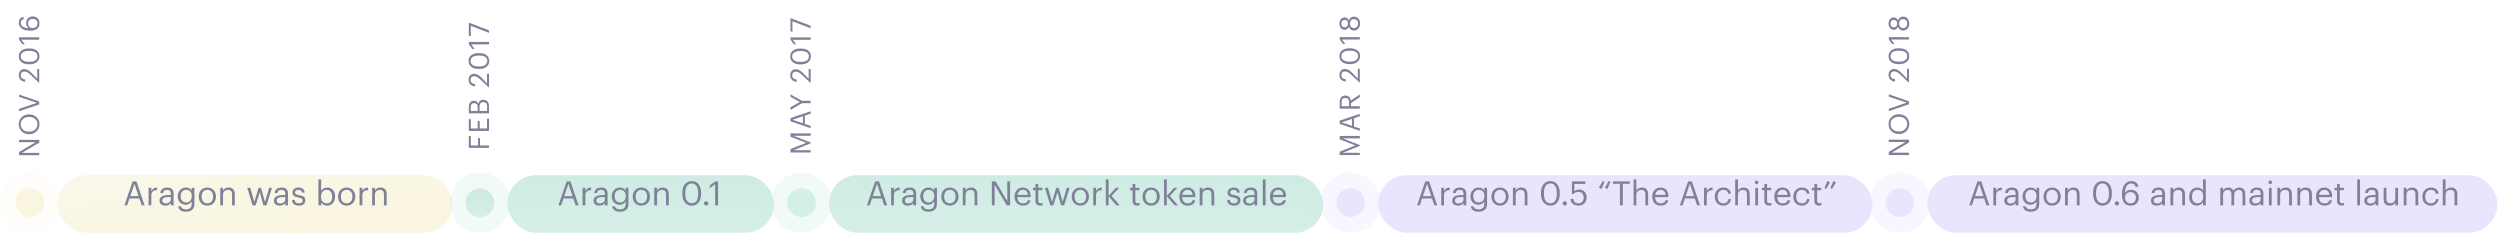 <svg width="956" height="90" viewBox="0 0 956 90" fill="none" xmlns="http://www.w3.org/2000/svg">
<g filter="url(#filter0_d)">
<rect x="22" y="66" width="151" height="22" rx="10.9" fill="url(#paint0_linear)"/>
</g>
<path d="M47.573 78.52L50.722 69.368H52.181L55.279 78.52H54.178L53.282 75.883H49.506L48.623 78.52H47.573ZM51.401 70.29L49.813 75H52.988L51.401 70.29ZM56.813 78.52V71.826H57.875V73.029C58.105 72.611 58.387 72.291 58.72 72.069C59.061 71.847 59.514 71.728 60.077 71.71V72.709C59.343 72.743 58.792 72.914 58.425 73.221C58.059 73.528 57.875 74.07 57.875 74.846V78.52H56.813ZM63.239 78.635C62.582 78.635 62.045 78.473 61.627 78.149C61.217 77.816 61.012 77.321 61.012 76.664C61.012 75.947 61.328 75.422 61.959 75.09C62.599 74.757 63.402 74.59 64.366 74.59H65.326V74.104C65.326 73.566 65.215 73.182 64.993 72.952C64.771 72.713 64.404 72.594 63.892 72.594C62.971 72.594 62.459 72.995 62.356 73.797H61.294C61.362 73.08 61.644 72.555 62.139 72.222C62.634 71.881 63.235 71.71 63.944 71.71C65.573 71.71 66.388 72.508 66.388 74.104V78.52H65.326V77.675C64.814 78.315 64.118 78.635 63.239 78.635ZM63.342 77.79C63.922 77.79 64.396 77.65 64.763 77.368C65.138 77.078 65.326 76.681 65.326 76.178V75.346H64.404C62.851 75.346 62.075 75.785 62.075 76.664C62.075 77.415 62.497 77.79 63.342 77.79ZM71.15 80.965C70.22 80.965 69.504 80.773 69 80.389C68.505 80.013 68.211 79.518 68.117 78.904H69.205C69.358 79.681 70.003 80.069 71.138 80.069C71.82 80.069 72.349 79.898 72.725 79.557C73.1 79.224 73.288 78.708 73.288 78.008V77.035C73.083 77.385 72.772 77.684 72.354 77.931C71.936 78.179 71.492 78.302 71.022 78.302C70.144 78.302 69.414 78.004 68.834 77.406C68.262 76.809 67.976 76.05 67.976 75.128V75.038C67.976 74.108 68.27 73.323 68.859 72.683C69.448 72.035 70.195 71.71 71.099 71.71C72.089 71.71 72.819 72.107 73.288 72.901V71.826H74.35V78.072C74.342 79.019 74.047 79.736 73.467 80.222C72.887 80.717 72.115 80.965 71.15 80.965ZM71.138 77.419C71.778 77.419 72.302 77.21 72.712 76.792C73.122 76.365 73.326 75.785 73.326 75.051V74.962C73.326 74.219 73.134 73.639 72.75 73.221C72.375 72.803 71.859 72.594 71.202 72.594C70.544 72.594 70.024 72.816 69.64 73.259C69.264 73.694 69.077 74.27 69.077 74.987V75.09C69.077 75.798 69.273 76.365 69.666 76.792C70.067 77.21 70.557 77.419 71.138 77.419ZM79.291 77.752C79.956 77.752 80.485 77.522 80.878 77.061C81.279 76.6 81.479 75.99 81.479 75.23V75.141C81.479 74.364 81.279 73.746 80.878 73.285C80.485 72.824 79.956 72.594 79.291 72.594C78.617 72.594 78.083 72.824 77.691 73.285C77.298 73.746 77.102 74.36 77.102 75.128V75.23C77.102 75.998 77.298 76.613 77.691 77.074C78.083 77.526 78.617 77.752 79.291 77.752ZM79.278 78.635C78.331 78.635 77.546 78.315 76.923 77.675C76.308 77.027 76.001 76.212 76.001 75.23V75.128C76.001 74.13 76.308 73.31 76.923 72.67C77.546 72.03 78.335 71.71 79.291 71.71C80.246 71.71 81.031 72.03 81.646 72.67C82.269 73.302 82.58 74.117 82.58 75.115V75.218C82.58 76.225 82.269 77.048 81.646 77.688C81.023 78.32 80.234 78.635 79.278 78.635ZM84.225 78.52V71.826H85.288V72.888C85.45 72.547 85.719 72.265 86.094 72.043C86.469 71.821 86.918 71.71 87.438 71.71C88.172 71.71 88.748 71.928 89.166 72.363C89.584 72.798 89.793 73.481 89.793 74.411V78.52H88.731V74.334C88.731 73.746 88.603 73.315 88.347 73.042C88.091 72.769 87.694 72.632 87.156 72.632C86.636 72.632 86.192 72.794 85.825 73.118C85.467 73.443 85.288 73.891 85.288 74.462V78.52H84.225ZM96.607 78.52L94.546 71.826H95.698L97.26 77.214L98.885 71.826H99.807L101.33 77.214L102.904 71.826H103.992L101.906 78.52H100.728L99.333 73.502L97.772 78.52H96.607ZM106.977 78.635C106.32 78.635 105.782 78.473 105.364 78.149C104.955 77.816 104.75 77.321 104.75 76.664C104.75 75.947 105.066 75.422 105.697 75.09C106.337 74.757 107.139 74.59 108.103 74.59H109.063V74.104C109.063 73.566 108.952 73.182 108.731 72.952C108.509 72.713 108.142 72.594 107.63 72.594C106.708 72.594 106.196 72.995 106.094 73.797H105.031C105.1 73.08 105.381 72.555 105.876 72.222C106.371 71.881 106.973 71.71 107.681 71.71C109.311 71.71 110.126 72.508 110.126 74.104V78.52H109.063V77.675C108.551 78.315 107.856 78.635 106.977 78.635ZM107.079 77.79C107.66 77.79 108.133 77.65 108.5 77.368C108.876 77.078 109.063 76.681 109.063 76.178V75.346H108.142C106.589 75.346 105.812 75.785 105.812 76.664C105.812 77.415 106.235 77.79 107.079 77.79ZM114.286 78.635C113.484 78.635 112.853 78.443 112.392 78.059C111.94 77.675 111.696 77.142 111.662 76.459H112.699C112.784 77.321 113.309 77.752 114.273 77.752C115.246 77.752 115.733 77.398 115.733 76.69C115.733 76.357 115.609 76.114 115.361 75.96C115.123 75.798 114.726 75.666 114.171 75.563C113.301 75.401 112.695 75.179 112.353 74.898C112.012 74.608 111.841 74.172 111.841 73.592C111.841 73.012 112.072 72.555 112.533 72.222C113.002 71.881 113.527 71.71 114.107 71.71C115.558 71.71 116.364 72.355 116.526 73.643H115.502C115.425 73.276 115.276 73.012 115.054 72.85C114.832 72.679 114.512 72.594 114.094 72.594C113.71 72.594 113.403 72.683 113.173 72.862C112.942 73.033 112.827 73.263 112.827 73.554C112.827 73.861 112.934 74.087 113.147 74.232C113.369 74.377 113.783 74.505 114.389 74.616C114.79 74.693 115.11 74.77 115.349 74.846C115.596 74.915 115.835 75.021 116.065 75.166C116.304 75.311 116.475 75.504 116.577 75.742C116.688 75.973 116.744 76.259 116.744 76.6C116.744 77.223 116.531 77.718 116.104 78.085C115.686 78.452 115.08 78.635 114.286 78.635ZM125.078 78.635C124.558 78.635 124.101 78.524 123.709 78.302C123.316 78.072 123.017 77.778 122.813 77.419V78.52H121.75V68.626H122.813V72.952C123.017 72.611 123.329 72.321 123.747 72.082C124.165 71.834 124.609 71.71 125.078 71.71C125.974 71.71 126.704 72.018 127.267 72.632C127.839 73.238 128.125 74.053 128.125 75.077V75.179C128.125 76.212 127.843 77.048 127.28 77.688C126.725 78.32 125.991 78.635 125.078 78.635ZM124.976 77.752C125.641 77.752 126.149 77.534 126.499 77.099C126.849 76.664 127.024 76.041 127.024 75.23V75.128C127.024 74.317 126.828 73.694 126.435 73.259C126.051 72.816 125.56 72.594 124.963 72.594C124.314 72.594 123.785 72.811 123.376 73.246C122.975 73.673 122.774 74.3 122.774 75.128V75.23C122.774 76.058 122.97 76.685 123.363 77.112C123.764 77.539 124.302 77.752 124.976 77.752ZM132.566 77.752C133.231 77.752 133.76 77.522 134.153 77.061C134.554 76.6 134.754 75.99 134.754 75.23V75.141C134.754 74.364 134.554 73.746 134.153 73.285C133.76 72.824 133.231 72.594 132.566 72.594C131.891 72.594 131.358 72.824 130.966 73.285C130.573 73.746 130.377 74.36 130.377 75.128V75.23C130.377 75.998 130.573 76.613 130.966 77.074C131.358 77.526 131.891 77.752 132.566 77.752ZM132.553 78.635C131.606 78.635 130.821 78.315 130.198 77.675C129.583 77.027 129.276 76.212 129.276 75.23V75.128C129.276 74.13 129.583 73.31 130.198 72.67C130.821 72.03 131.61 71.71 132.566 71.71C133.521 71.71 134.306 72.03 134.921 72.67C135.544 73.302 135.855 74.117 135.855 75.115V75.218C135.855 76.225 135.544 77.048 134.921 77.688C134.298 78.32 133.509 78.635 132.553 78.635ZM137.5 78.52V71.826H138.563V73.029C138.793 72.611 139.075 72.291 139.407 72.069C139.749 71.847 140.201 71.728 140.764 71.71V72.709C140.03 72.743 139.48 72.914 139.113 73.221C138.746 73.528 138.563 74.07 138.563 74.846V78.52H137.5ZM142.313 78.52V71.826H143.375V72.888C143.537 72.547 143.806 72.265 144.182 72.043C144.557 71.821 145.005 71.71 145.526 71.71C146.259 71.71 146.835 71.928 147.254 72.363C147.672 72.798 147.881 73.481 147.881 74.411V78.52H146.818V74.334C146.818 73.746 146.69 73.315 146.434 73.042C146.178 72.769 145.782 72.632 145.244 72.632C144.723 72.632 144.28 72.794 143.913 73.118C143.554 73.443 143.375 73.891 143.375 74.462V78.52H142.313Z" fill="#7F8198"/>
<path d="M15 59.351H7.278V58.13L13.661 54.372H7.278V53.476H15V54.556L8.38 58.455H15V59.351ZM14.32 47.49C14.32 46.641 14.028 45.968 13.445 45.471C12.862 44.967 12.098 44.715 11.155 44.715H11.069C10.169 44.715 9.424 44.967 8.833 45.471C8.236 45.968 7.937 46.648 7.937 47.512C7.937 48.39 8.228 49.082 8.812 49.586C9.395 50.09 10.154 50.342 11.09 50.342H11.177C12.098 50.342 12.854 50.072 13.445 49.532C14.028 48.984 14.32 48.304 14.32 47.49ZM15.097 47.49C15.097 48.614 14.723 49.532 13.974 50.244C13.218 50.957 12.289 51.314 11.188 51.314H11.101C9.985 51.314 9.053 50.961 8.304 50.255C7.555 49.542 7.181 48.628 7.181 47.512C7.181 46.396 7.555 45.489 8.304 44.79C9.046 44.092 9.971 43.743 11.08 43.743H11.166C12.275 43.743 13.207 44.092 13.963 44.79C14.719 45.489 15.097 46.389 15.097 47.49ZM15 39.932L7.278 42.557V41.628L14.093 39.328L7.278 37.027V36.142L15 38.809V39.932ZM15 31.551H14.784L11.555 28.484C10.77 27.742 10.025 27.371 9.319 27.371C8.887 27.371 8.549 27.494 8.304 27.738C8.059 27.976 7.937 28.314 7.937 28.754C7.937 29.697 8.509 30.241 9.654 30.384V31.259C8.891 31.202 8.29 30.953 7.85 30.514C7.404 30.068 7.181 29.481 7.181 28.754C7.181 28.041 7.379 27.476 7.775 27.058C8.164 26.633 8.689 26.421 9.352 26.421C10.208 26.421 11.144 26.939 12.16 27.976L14.233 30.104V26.378H15V31.551ZM14.32 21.514C14.32 20.844 14.068 20.336 13.564 19.991C13.052 19.645 12.307 19.472 11.328 19.472H10.896C9.989 19.472 9.269 19.656 8.736 20.023C8.203 20.383 7.937 20.887 7.937 21.535C7.937 22.19 8.2 22.701 8.725 23.069C9.244 23.436 9.974 23.619 10.918 23.619H11.35C12.307 23.619 13.042 23.432 13.553 23.058C14.064 22.683 14.32 22.169 14.32 21.514ZM15.097 21.514C15.097 22.435 14.755 23.177 14.071 23.738C13.387 24.3 12.484 24.581 11.36 24.581H10.928C9.784 24.581 8.873 24.311 8.196 23.771C7.519 23.224 7.181 22.478 7.181 21.535C7.181 20.599 7.523 19.865 8.207 19.332C8.891 18.792 9.791 18.522 10.907 18.522H11.339C12.476 18.522 13.387 18.788 14.071 19.321C14.755 19.847 15.097 20.578 15.097 21.514ZM15 15.193H8.207L9.449 16.921H8.574L7.278 15.128V14.254H15V15.193ZM15.097 8.94C15.097 9.451 15.007 9.891 14.827 10.258C14.647 10.625 14.392 10.913 14.06 11.122C13.729 11.331 13.362 11.482 12.959 11.575C12.548 11.669 12.091 11.716 11.587 11.716H11.404C10.05 11.716 9.01 11.442 8.282 10.895C7.548 10.341 7.181 9.606 7.181 8.692C7.181 8.08 7.339 7.576 7.656 7.18C7.973 6.784 8.437 6.535 9.049 6.435V7.331C8.675 7.417 8.398 7.572 8.218 7.795C8.038 8.019 7.948 8.339 7.948 8.757C7.948 9.354 8.214 9.837 8.747 10.204C9.28 10.571 10.043 10.765 11.036 10.787C10.72 10.6 10.468 10.334 10.28 9.988C10.086 9.635 9.989 9.239 9.989 8.8C9.989 8.044 10.23 7.435 10.712 6.975C11.195 6.507 11.796 6.273 12.516 6.273C13.294 6.273 13.92 6.514 14.395 6.996C14.863 7.479 15.097 8.127 15.097 8.94ZM14.363 8.94C14.363 8.429 14.197 8.019 13.866 7.709C13.535 7.392 13.099 7.234 12.559 7.234C12.005 7.234 11.562 7.389 11.231 7.698C10.892 8.008 10.723 8.425 10.723 8.951C10.723 9.469 10.882 9.894 11.198 10.226C11.515 10.557 11.926 10.722 12.43 10.722C13.042 10.722 13.517 10.56 13.855 10.236C14.194 9.905 14.363 9.473 14.363 8.94Z" fill="#7F8198"/>
<path d="M187 56.556H179.278V52.041H180.045V55.616H182.777V52.83H183.544V55.616H187V56.556ZM187 50.06H179.278V45.557H180.045V49.121H182.669V46.248H183.436V49.121H186.233V45.362H187V50.06ZM187 43.343H179.278V41.021C179.278 39.365 179.944 38.537 181.276 38.537H181.319C182.14 38.537 182.684 38.926 182.95 39.703C183.08 39.149 183.292 38.753 183.587 38.515C183.882 38.278 184.286 38.159 184.797 38.159H184.84C185.553 38.159 186.093 38.386 186.46 38.839C186.82 39.286 187 39.905 187 40.697V43.343ZM186.266 42.425V40.719C186.266 39.624 185.787 39.077 184.829 39.077H184.786C184.304 39.077 183.951 39.221 183.728 39.509C183.497 39.79 183.382 40.236 183.382 40.848V42.425H186.266ZM182.648 42.425V41.021C182.648 40.459 182.543 40.06 182.334 39.822C182.118 39.577 181.769 39.455 181.287 39.455H181.244C180.812 39.455 180.498 39.585 180.304 39.844C180.11 40.096 180.012 40.495 180.012 41.043V42.425H182.648ZM187 33.333H186.784L183.555 30.266C182.77 29.524 182.025 29.154 181.319 29.154C180.887 29.154 180.549 29.276 180.304 29.521C180.059 29.759 179.937 30.097 179.937 30.536C179.937 31.479 180.509 32.023 181.654 32.167V33.042C180.891 32.984 180.29 32.736 179.85 32.297C179.404 31.85 179.181 31.263 179.181 30.536C179.181 29.823 179.379 29.258 179.775 28.84C180.164 28.416 180.689 28.203 181.352 28.203C182.208 28.203 183.144 28.722 184.16 29.759L186.233 31.886V28.16H187V33.333ZM186.32 23.296C186.32 22.626 186.068 22.119 185.564 21.773C185.052 21.427 184.307 21.255 183.328 21.255H182.896C181.989 21.255 181.269 21.438 180.736 21.805C180.203 22.166 179.937 22.669 179.937 23.317C179.937 23.973 180.2 24.484 180.725 24.851C181.244 25.218 181.974 25.402 182.918 25.402H183.35C184.307 25.402 185.042 25.215 185.553 24.84C186.064 24.466 186.32 23.951 186.32 23.296ZM187.097 23.296C187.097 24.218 186.755 24.959 186.071 25.521C185.387 26.082 184.484 26.363 183.36 26.363H182.928C181.784 26.363 180.873 26.093 180.196 25.553C179.519 25.006 179.181 24.261 179.181 23.317C179.181 22.381 179.523 21.647 180.207 21.114C180.891 20.574 181.791 20.304 182.907 20.304H183.339C184.476 20.304 185.387 20.571 186.071 21.104C186.755 21.629 187.097 22.36 187.097 23.296ZM187 16.976H180.207L181.449 18.704H180.574L179.278 16.911V16.036H187V16.976ZM187 12.569L180.034 9.88V13.801H179.278V8.714H179.408L187 11.608V12.569Z" fill="#7F8198"/>
<path d="M310 58.301H302.278V56.995L308.294 54.608L302.278 52.297V51.001H310V51.94H303.498L310 54.5V54.791L303.498 57.437H310V58.301ZM310 49.035L302.278 46.378V45.147L310 42.533V43.462L307.775 44.218V47.404L310 48.149V49.035ZM303.056 45.806L307.03 47.145V44.467L303.056 45.806ZM310 39.476H306.63L302.278 42.057V40.999L305.864 38.98L302.278 37.035V36.096L306.641 38.537H310V39.476ZM310 31.588H309.784L306.555 28.521C305.77 27.779 305.025 27.408 304.319 27.408C303.887 27.408 303.549 27.531 303.304 27.775C303.059 28.013 302.937 28.351 302.937 28.791C302.937 29.734 303.509 30.277 304.654 30.421V31.296C303.891 31.239 303.29 30.99 302.85 30.551C302.404 30.105 302.181 29.518 302.181 28.791C302.181 28.078 302.379 27.513 302.775 27.095C303.164 26.67 303.689 26.458 304.352 26.458C305.208 26.458 306.144 26.976 307.16 28.013L309.233 30.141V26.415H310V31.588ZM309.32 21.55C309.32 20.881 309.068 20.373 308.564 20.028C308.052 19.682 307.307 19.509 306.328 19.509H305.896C304.989 19.509 304.269 19.693 303.736 20.06C303.203 20.42 302.937 20.924 302.937 21.572C302.937 22.227 303.2 22.738 303.725 23.106C304.244 23.473 304.974 23.656 305.918 23.656H306.35C307.307 23.656 308.042 23.469 308.553 23.095C309.064 22.72 309.32 22.206 309.32 21.55ZM310.097 21.55C310.097 22.472 309.755 23.214 309.071 23.775C308.387 24.337 307.484 24.618 306.36 24.618H305.928C304.784 24.618 303.873 24.348 303.196 23.808C302.519 23.26 302.181 22.515 302.181 21.572C302.181 20.636 302.523 19.902 303.207 19.369C303.891 18.829 304.791 18.559 305.907 18.559H306.339C307.476 18.559 308.387 18.825 309.071 19.358C309.755 19.884 310.097 20.614 310.097 21.55ZM310 15.23H303.207L304.449 16.958H303.574L302.278 15.165V14.29H310V15.23ZM310 10.824L303.034 8.135V12.055H302.278V6.968H302.408L310 9.863V10.824Z" fill="#7F8198"/>
<path d="M520 59.288H512.278V57.981L518.294 55.594L512.278 53.283V51.987H520V52.926H513.498L520 55.486V55.778L513.498 58.424H520V59.288ZM520 50.021L512.278 47.364V46.133L520 43.52V44.448L517.775 45.204V48.39L520 49.136V50.021ZM513.056 46.792L517.03 48.131V45.453L513.056 46.792ZM520 41.561H512.278V39.239C512.278 38.439 512.454 37.791 512.807 37.295C513.16 36.791 513.7 36.539 514.427 36.539H514.47C515.068 36.539 515.543 36.715 515.896 37.068C516.242 37.413 516.468 37.874 516.576 38.45L520 36.085V37.133L516.641 39.433V40.621H520V41.561ZM515.896 40.621V39.174C515.896 38.043 515.421 37.478 514.47 37.478H514.427C513.923 37.478 513.567 37.622 513.358 37.91C513.142 38.198 513.034 38.619 513.034 39.174V40.621H515.896ZM520 31.488H519.784L516.555 28.42C515.77 27.679 515.025 27.308 514.319 27.308C513.887 27.308 513.549 27.43 513.304 27.675C513.059 27.913 512.937 28.251 512.937 28.69C512.937 29.634 513.509 30.177 514.654 30.321V31.196C513.891 31.138 513.29 30.89 512.85 30.451C512.404 30.004 512.181 29.418 512.181 28.69C512.181 27.978 512.379 27.412 512.775 26.995C513.164 26.57 513.689 26.358 514.352 26.358C515.208 26.358 516.144 26.876 517.16 27.913L519.233 30.04V26.314H520V31.488ZM519.32 21.45C519.32 20.781 519.068 20.273 518.564 19.927C518.052 19.582 517.307 19.409 516.328 19.409H515.896C514.989 19.409 514.269 19.593 513.736 19.96C513.203 20.32 512.937 20.824 512.937 21.472C512.937 22.127 513.2 22.638 513.725 23.005C514.244 23.373 514.974 23.556 515.918 23.556H516.35C517.307 23.556 518.042 23.369 518.553 22.995C519.064 22.62 519.32 22.105 519.32 21.45ZM520.097 21.45C520.097 22.372 519.755 23.113 519.071 23.675C518.387 24.237 517.484 24.517 516.36 24.517H515.928C514.784 24.517 513.873 24.247 513.196 23.707C512.519 23.16 512.181 22.415 512.181 21.472C512.181 20.536 512.523 19.801 513.207 19.269C513.891 18.729 514.791 18.459 515.907 18.459H516.339C517.476 18.459 518.387 18.725 519.071 19.258C519.755 19.783 520.097 20.514 520.097 21.45ZM520 15.13H513.207L514.449 16.858H513.574L512.278 15.065V14.19H520V15.13ZM520.097 9.017C520.097 9.457 520.018 9.874 519.86 10.27C519.694 10.666 519.431 11.001 519.071 11.275C518.711 11.548 518.29 11.685 517.808 11.685C517.311 11.685 516.893 11.552 516.555 11.285C516.216 11.019 515.968 10.666 515.81 10.227C515.666 10.594 515.453 10.882 515.172 11.091C514.892 11.293 514.564 11.393 514.19 11.393C513.592 11.393 513.11 11.156 512.742 10.681C512.368 10.198 512.181 9.644 512.181 9.017C512.181 8.391 512.368 7.84 512.742 7.365C513.11 6.89 513.585 6.652 514.168 6.652C514.91 6.652 515.453 7.048 515.799 7.84C516.159 6.854 516.821 6.361 517.786 6.361C518.513 6.361 519.082 6.627 519.492 7.16C519.896 7.685 520.097 8.305 520.097 9.017ZM519.33 9.017C519.33 8.521 519.194 8.114 518.92 7.797C518.639 7.48 518.25 7.322 517.754 7.322C517.264 7.322 516.886 7.48 516.62 7.797C516.353 8.114 516.22 8.513 516.22 8.996C516.22 9.485 516.357 9.896 516.63 10.227C516.904 10.558 517.286 10.724 517.775 10.724C518.258 10.724 518.639 10.558 518.92 10.227C519.194 9.896 519.33 9.493 519.33 9.017ZM515.475 8.985C515.475 8.567 515.36 8.233 515.129 7.981C514.899 7.729 514.582 7.603 514.179 7.603C513.812 7.603 513.509 7.739 513.272 8.013C513.034 8.279 512.915 8.614 512.915 9.017C512.915 9.428 513.034 9.77 513.272 10.043C513.502 10.31 513.812 10.443 514.2 10.443C514.589 10.443 514.899 10.303 515.129 10.022C515.36 9.741 515.475 9.395 515.475 8.985Z" fill="#7F8198"/>
<path d="M730 59.288H722.278V58.067L728.661 54.309H722.278V53.412H730V54.492L723.38 58.391H730V59.288ZM729.32 47.427C729.32 46.578 729.028 45.904 728.445 45.407C727.862 44.904 727.098 44.651 726.155 44.651H726.069C725.169 44.651 724.424 44.904 723.833 45.407C723.236 45.904 722.937 46.585 722.937 47.449C722.937 48.327 723.228 49.018 723.812 49.522C724.395 50.026 725.154 50.278 726.09 50.278H726.177C727.098 50.278 727.854 50.008 728.445 49.468C729.028 48.921 729.32 48.241 729.32 47.427ZM730.097 47.427C730.097 48.55 729.723 49.468 728.974 50.181C728.218 50.894 727.289 51.25 726.188 51.25H726.101C724.985 51.25 724.053 50.898 723.304 50.192C722.555 49.479 722.181 48.565 722.181 47.449C722.181 46.333 722.555 45.425 723.304 44.727C724.046 44.029 724.971 43.679 726.08 43.679H726.166C727.275 43.679 728.207 44.029 728.963 44.727C729.719 45.425 730.097 46.325 730.097 47.427ZM730 39.869L722.278 42.493V41.565L729.093 39.264L722.278 36.964V36.078L730 38.746V39.869ZM730 31.488H729.784L726.555 28.42C725.77 27.679 725.025 27.308 724.319 27.308C723.887 27.308 723.549 27.43 723.304 27.675C723.059 27.913 722.937 28.251 722.937 28.69C722.937 29.634 723.509 30.177 724.654 30.321V31.196C723.891 31.138 723.29 30.89 722.85 30.451C722.404 30.004 722.181 29.418 722.181 28.69C722.181 27.978 722.379 27.412 722.775 26.995C723.164 26.57 723.689 26.358 724.352 26.358C725.208 26.358 726.144 26.876 727.16 27.913L729.233 30.04V26.314H730V31.488ZM729.32 21.45C729.32 20.781 729.068 20.273 728.564 19.927C728.052 19.582 727.307 19.409 726.328 19.409H725.896C724.989 19.409 724.269 19.593 723.736 19.96C723.203 20.32 722.937 20.824 722.937 21.472C722.937 22.127 723.2 22.638 723.725 23.005C724.244 23.373 724.974 23.556 725.918 23.556H726.35C727.307 23.556 728.042 23.369 728.553 22.995C729.064 22.62 729.32 22.105 729.32 21.45ZM730.097 21.45C730.097 22.372 729.755 23.113 729.071 23.675C728.387 24.237 727.484 24.517 726.36 24.517H725.928C724.784 24.517 723.873 24.247 723.196 23.707C722.519 23.16 722.181 22.415 722.181 21.472C722.181 20.536 722.523 19.801 723.207 19.269C723.891 18.729 724.791 18.459 725.907 18.459H726.339C727.476 18.459 728.387 18.725 729.071 19.258C729.755 19.783 730.097 20.514 730.097 21.45ZM730 15.13H723.207L724.449 16.858H723.574L722.278 15.065V14.19H730V15.13ZM730.097 9.017C730.097 9.457 730.018 9.874 729.86 10.27C729.694 10.666 729.431 11.001 729.071 11.275C728.711 11.548 728.29 11.685 727.808 11.685C727.311 11.685 726.893 11.552 726.555 11.285C726.216 11.019 725.968 10.666 725.81 10.227C725.666 10.594 725.453 10.882 725.172 11.091C724.892 11.293 724.564 11.393 724.19 11.393C723.592 11.393 723.11 11.156 722.742 10.681C722.368 10.198 722.181 9.644 722.181 9.017C722.181 8.391 722.368 7.84 722.742 7.365C723.11 6.89 723.585 6.652 724.168 6.652C724.91 6.652 725.453 7.048 725.799 7.84C726.159 6.854 726.821 6.361 727.786 6.361C728.513 6.361 729.082 6.627 729.492 7.16C729.896 7.685 730.097 8.305 730.097 9.017ZM729.33 9.017C729.33 8.521 729.194 8.114 728.92 7.797C728.639 7.48 728.25 7.322 727.754 7.322C727.264 7.322 726.886 7.48 726.62 7.797C726.353 8.114 726.22 8.513 726.22 8.996C726.22 9.485 726.357 9.896 726.63 10.227C726.904 10.558 727.286 10.724 727.775 10.724C728.258 10.724 728.639 10.558 728.92 10.227C729.194 9.896 729.33 9.493 729.33 9.017ZM725.475 8.985C725.475 8.567 725.36 8.233 725.129 7.981C724.899 7.729 724.582 7.603 724.179 7.603C723.812 7.603 723.509 7.739 723.272 8.013C723.034 8.279 722.915 8.614 722.915 9.017C722.915 9.428 723.034 9.77 723.272 10.043C723.502 10.31 723.812 10.443 724.2 10.443C724.589 10.443 724.899 10.303 725.129 10.022C725.36 9.741 725.475 9.395 725.475 8.985Z" fill="#7F8198"/>
<path fill-rule="evenodd" clip-rule="evenodd" d="M11.5 83C14.538 83 17 80.538 17 77.5C17 74.462 14.538 72 11.5 72C8.462 72 6 74.462 6 77.5C6 80.538 8.462 83 11.5 83Z" fill="#F9F5DE"/>
<path opacity="0.207" fill-rule="evenodd" clip-rule="evenodd" d="M11.5 89C17.851 89 23 83.851 23 77.5C23 71.149 17.851 66 11.5 66C5.149 66 0 71.149 0 77.5C0 83.851 5.149 89 11.5 89Z" fill="#F9F5DE"/>
<path opacity="0.313" fill-rule="evenodd" clip-rule="evenodd" d="M183.5 89C189.851 89 195 83.851 195 77.5C195 71.149 189.851 66 183.5 66C177.149 66 172 71.149 172 77.5C172 83.851 177.149 89 183.5 89Z" fill="#D4EFE6"/>
<path opacity="0.313" fill-rule="evenodd" clip-rule="evenodd" d="M306.5 89C312.851 89 318 83.851 318 77.5C318 71.149 312.851 66 306.5 66C300.149 66 295 71.149 295 77.5C295 83.851 300.149 89 306.5 89Z" fill="#D4EFE6"/>
<path opacity="0.313" fill-rule="evenodd" clip-rule="evenodd" d="M516.5 89C522.851 89 528 83.851 528 77.5C528 71.149 522.851 66 516.5 66C510.149 66 505 71.149 505 77.5C505 83.851 510.149 89 516.5 89Z" fill="#EBE4FF"/>
<path opacity="0.313" fill-rule="evenodd" clip-rule="evenodd" d="M726.5 89C732.851 89 738 83.851 738 77.5C738 71.149 732.851 66 726.5 66C720.149 66 715 71.149 715 77.5C715 83.851 720.149 89 726.5 89Z" fill="#EBE4FF"/>
<path fill-rule="evenodd" clip-rule="evenodd" d="M183.5 83C186.538 83 189 80.538 189 77.5C189 74.462 186.538 72 183.5 72C180.462 72 178 74.462 178 77.5C178 80.538 180.462 83 183.5 83Z" fill="url(#paint1_linear)"/>
<g filter="url(#filter1_d)">
<rect x="194" y="66" width="102" height="22" rx="10.9" fill="url(#paint2_linear)"/>
</g>
<path fill-rule="evenodd" clip-rule="evenodd" d="M306.5 83C309.538 83 312 80.538 312 77.5C312 74.462 309.538 72 306.5 72C303.462 72 301 74.462 301 77.5C301 80.538 303.462 83 306.5 83Z" fill="#D4EFE6"/>
<path fill-rule="evenodd" clip-rule="evenodd" d="M516.5 83C519.538 83 522 80.538 522 77.5C522 74.462 519.538 72 516.5 72C513.462 72 511 74.462 511 77.5C511 80.538 513.462 83 516.5 83Z" fill="#EBE4FF"/>
<path fill-rule="evenodd" clip-rule="evenodd" d="M726.5 83C729.538 83 732 80.538 732 77.5C732 74.462 729.538 72 726.5 72C723.462 72 721 74.462 721 77.5C721 80.538 723.462 83 726.5 83Z" fill="#EBE4FF"/>
<g filter="url(#filter2_d)">
<rect x="317" y="66" width="189" height="22" rx="10.9" fill="url(#paint3_linear)"/>
</g>
<g filter="url(#filter3_d)">
<rect x="527" y="66" width="189" height="22" rx="10.9" fill="#EBE4FF"/>
</g>
<g filter="url(#filter4_d)">
<rect x="737" y="66" width="218" height="22" rx="10.9" fill="#EBE4FF"/>
</g>
<path d="M213.535 78.52L216.684 69.368H218.143L221.24 78.52H220.14L219.244 75.883H215.468L214.584 78.52H213.535ZM217.362 70.29L215.775 75H218.949L217.362 70.29ZM222.774 78.52V71.826H223.837V73.029C224.067 72.611 224.349 72.291 224.681 72.069C225.023 71.847 225.475 71.728 226.038 71.71V72.709C225.304 72.743 224.754 72.914 224.387 73.221C224.02 73.528 223.837 74.07 223.837 74.846V78.52H222.774ZM229.201 78.635C228.544 78.635 228.006 78.473 227.588 78.149C227.179 77.816 226.974 77.321 226.974 76.664C226.974 75.947 227.289 75.422 227.921 75.09C228.561 74.757 229.363 74.59 230.327 74.59H231.287V74.104C231.287 73.566 231.176 73.182 230.955 72.952C230.733 72.713 230.366 72.594 229.854 72.594C228.932 72.594 228.42 72.995 228.318 73.797H227.255C227.324 73.08 227.605 72.555 228.1 72.222C228.595 71.881 229.197 71.71 229.905 71.71C231.535 71.71 232.35 72.508 232.35 74.104V78.52H231.287V77.675C230.775 78.315 230.08 78.635 229.201 78.635ZM229.303 77.79C229.884 77.79 230.357 77.65 230.724 77.368C231.1 77.078 231.287 76.681 231.287 76.178V75.346H230.366C228.813 75.346 228.036 75.785 228.036 76.664C228.036 77.415 228.459 77.79 229.303 77.79ZM237.112 80.965C236.182 80.965 235.465 80.773 234.961 80.389C234.466 80.013 234.172 79.518 234.078 78.904H235.166C235.32 79.681 235.964 80.069 237.099 80.069C237.782 80.069 238.311 79.898 238.686 79.557C239.062 79.224 239.249 78.708 239.249 78.008V77.035C239.045 77.385 238.733 77.684 238.315 77.931C237.897 78.179 237.453 78.302 236.984 78.302C236.105 78.302 235.375 78.004 234.795 77.406C234.223 76.809 233.937 76.05 233.937 75.128V75.038C233.937 74.108 234.232 73.323 234.821 72.683C235.409 72.035 236.156 71.71 237.061 71.71C238.05 71.71 238.78 72.107 239.249 72.901V71.826H240.312V78.072C240.303 79.019 240.009 79.736 239.429 80.222C238.848 80.717 238.076 80.965 237.112 80.965ZM237.099 77.419C237.739 77.419 238.264 77.21 238.673 76.792C239.083 76.365 239.288 75.785 239.288 75.051V74.962C239.288 74.219 239.096 73.639 238.712 73.221C238.336 72.803 237.82 72.594 237.163 72.594C236.506 72.594 235.985 72.816 235.601 73.259C235.226 73.694 235.038 74.27 235.038 74.987V75.09C235.038 75.798 235.234 76.365 235.627 76.792C236.028 77.21 236.519 77.419 237.099 77.419ZM245.252 77.752C245.918 77.752 246.447 77.522 246.839 77.061C247.24 76.6 247.441 75.99 247.441 75.23V75.141C247.441 74.364 247.24 73.746 246.839 73.285C246.447 72.824 245.918 72.594 245.252 72.594C244.578 72.594 244.045 72.824 243.652 73.285C243.259 73.746 243.063 74.36 243.063 75.128V75.23C243.063 75.998 243.259 76.613 243.652 77.074C244.045 77.526 244.578 77.752 245.252 77.752ZM245.239 78.635C244.292 78.635 243.507 78.315 242.884 77.675C242.27 77.027 241.962 76.212 241.962 75.23V75.128C241.962 74.13 242.27 73.31 242.884 72.67C243.507 72.03 244.296 71.71 245.252 71.71C246.208 71.71 246.993 72.03 247.607 72.67C248.23 73.302 248.542 74.117 248.542 75.115V75.218C248.542 76.225 248.23 77.048 247.607 77.688C246.984 78.32 246.195 78.635 245.239 78.635ZM250.187 78.52V71.826H251.249V72.888C251.411 72.547 251.68 72.265 252.055 72.043C252.431 71.821 252.879 71.71 253.399 71.71C254.133 71.71 254.709 71.928 255.127 72.363C255.546 72.798 255.755 73.481 255.755 74.411V78.52H254.692V74.334C254.692 73.746 254.564 73.315 254.308 73.042C254.052 72.769 253.655 72.632 253.118 72.632C252.597 72.632 252.154 72.794 251.787 73.118C251.428 73.443 251.249 73.891 251.249 74.462V78.52H250.187ZM264.552 77.714C265.346 77.714 265.947 77.415 266.357 76.818C266.767 76.212 266.971 75.329 266.971 74.168V73.656C266.971 72.581 266.754 71.728 266.319 71.096C265.892 70.465 265.295 70.149 264.527 70.149C263.75 70.149 263.144 70.46 262.709 71.083C262.274 71.698 262.056 72.564 262.056 73.682V74.194C262.056 75.329 262.278 76.199 262.722 76.805C263.165 77.411 263.776 77.714 264.552 77.714ZM264.552 78.635C263.46 78.635 262.581 78.23 261.915 77.419C261.25 76.609 260.917 75.538 260.917 74.206V73.694C260.917 72.338 261.237 71.258 261.877 70.456C262.525 69.654 263.409 69.253 264.527 69.253C265.636 69.253 266.506 69.658 267.138 70.469C267.778 71.279 268.098 72.346 268.098 73.669V74.181C268.098 75.529 267.782 76.609 267.151 77.419C266.528 78.23 265.661 78.635 264.552 78.635ZM270.605 78.354C270.443 78.507 270.251 78.584 270.029 78.584C269.807 78.584 269.615 78.507 269.453 78.354C269.291 78.192 269.21 77.995 269.21 77.765C269.21 77.534 269.291 77.342 269.453 77.189C269.615 77.027 269.807 76.946 270.029 76.946C270.251 76.946 270.443 77.027 270.605 77.189C270.767 77.342 270.848 77.534 270.848 77.765C270.848 77.995 270.767 78.192 270.605 78.354ZM273.469 78.52V70.469L271.421 71.941V70.904L273.546 69.368H274.583V78.52H273.469Z" fill="#7F8198"/>
<path d="M331.517 78.52L334.666 69.368H336.125L339.223 78.52H338.122L337.226 75.883H333.45L332.567 78.52H331.517ZM335.344 70.29L333.757 75H336.931L335.344 70.29ZM340.756 78.52V71.826H341.819V73.029C342.049 72.611 342.331 72.291 342.664 72.069C343.005 71.847 343.457 71.728 344.02 71.71V72.709C343.287 72.743 342.736 72.914 342.369 73.221C342.002 73.528 341.819 74.07 341.819 74.846V78.52H340.756ZM347.183 78.635C346.526 78.635 345.989 78.473 345.57 78.149C345.161 77.816 344.956 77.321 344.956 76.664C344.956 75.947 345.272 75.422 345.903 75.09C346.543 74.757 347.345 74.59 348.31 74.59H349.27V74.104C349.27 73.566 349.159 73.182 348.937 72.952C348.715 72.713 348.348 72.594 347.836 72.594C346.914 72.594 346.402 72.995 346.3 73.797H345.238C345.306 73.08 345.588 72.555 346.082 72.222C346.577 71.881 347.179 71.71 347.887 71.71C349.517 71.71 350.332 72.508 350.332 74.104V78.52H349.27V77.675C348.758 78.315 348.062 78.635 347.183 78.635ZM347.286 77.79C347.866 77.79 348.34 77.65 348.706 77.368C349.082 77.078 349.27 76.681 349.27 76.178V75.346H348.348C346.795 75.346 346.018 75.785 346.018 76.664C346.018 77.415 346.441 77.79 347.286 77.79ZM355.094 80.965C354.164 80.965 353.447 80.773 352.944 80.389C352.449 80.013 352.154 79.518 352.061 78.904H353.149C353.302 79.681 353.946 80.069 355.081 80.069C355.764 80.069 356.293 79.898 356.669 79.557C357.044 79.224 357.232 78.708 357.232 78.008V77.035C357.027 77.385 356.715 77.684 356.297 77.931C355.879 78.179 355.435 78.302 354.966 78.302C354.087 78.302 353.358 78.004 352.777 77.406C352.206 76.809 351.92 76.05 351.92 75.128V75.038C351.92 74.108 352.214 73.323 352.803 72.683C353.392 72.035 354.138 71.71 355.043 71.71C356.033 71.71 356.762 72.107 357.232 72.901V71.826H358.294V78.072C358.286 79.019 357.991 79.736 357.411 80.222C356.831 80.717 356.058 80.965 355.094 80.965ZM355.081 77.419C355.721 77.419 356.246 77.21 356.656 76.792C357.065 76.365 357.27 75.785 357.27 75.051V74.962C357.27 74.219 357.078 73.639 356.694 73.221C356.319 72.803 355.802 72.594 355.145 72.594C354.488 72.594 353.968 72.816 353.584 73.259C353.208 73.694 353.021 74.27 353.021 74.987V75.09C353.021 75.798 353.217 76.365 353.609 76.792C354.01 77.21 354.501 77.419 355.081 77.419ZM363.234 77.752C363.9 77.752 364.429 77.522 364.822 77.061C365.223 76.6 365.423 75.99 365.423 75.23V75.141C365.423 74.364 365.223 73.746 364.822 73.285C364.429 72.824 363.9 72.594 363.234 72.594C362.56 72.594 362.027 72.824 361.634 73.285C361.242 73.746 361.046 74.36 361.046 75.128V75.23C361.046 75.998 361.242 76.613 361.634 77.074C362.027 77.526 362.56 77.752 363.234 77.752ZM363.222 78.635C362.274 78.635 361.489 78.315 360.866 77.675C360.252 77.027 359.945 76.212 359.945 75.23V75.128C359.945 74.13 360.252 73.31 360.866 72.67C361.489 72.03 362.279 71.71 363.234 71.71C364.19 71.71 364.975 72.03 365.59 72.67C366.212 73.302 366.524 74.117 366.524 75.115V75.218C366.524 76.225 366.212 77.048 365.59 77.688C364.967 78.32 364.177 78.635 363.222 78.635ZM368.169 78.52V71.826H369.231V72.888C369.393 72.547 369.662 72.265 370.038 72.043C370.413 71.821 370.861 71.71 371.382 71.71C372.116 71.71 372.692 71.928 373.11 72.363C373.528 72.798 373.737 73.481 373.737 74.411V78.52H372.675V74.334C372.675 73.746 372.547 73.315 372.291 73.042C372.035 72.769 371.638 72.632 371.1 72.632C370.58 72.632 370.136 72.794 369.769 73.118C369.411 73.443 369.231 73.891 369.231 74.462V78.52H368.169ZM379.283 78.52V69.368H380.73L385.184 76.933V69.368H386.246V78.52H384.966L380.346 70.674V78.52H379.283ZM391.208 78.635C390.252 78.635 389.472 78.328 388.866 77.714C388.268 77.091 387.97 76.267 387.97 75.243V75.141C387.97 74.134 388.26 73.31 388.84 72.67C389.429 72.03 390.184 71.71 391.106 71.71C391.959 71.71 392.672 71.988 393.243 72.542C393.824 73.089 394.114 73.921 394.114 75.038V75.384H389.071C389.096 76.152 389.288 76.741 389.647 77.15C390.013 77.552 390.538 77.752 391.221 77.752C392.271 77.752 392.864 77.364 393 76.587H394.063C393.952 77.244 393.64 77.752 393.128 78.11C392.616 78.46 391.976 78.635 391.208 78.635ZM389.109 74.526H393.026C392.932 73.238 392.292 72.594 391.106 72.594C390.568 72.594 390.124 72.769 389.775 73.118C389.425 73.46 389.203 73.929 389.109 74.526ZM397.779 78.61C397.19 78.61 396.742 78.452 396.435 78.136C396.128 77.82 395.974 77.389 395.974 76.843V72.722H395.014V71.826H395.974V70.302H397.037V71.826H398.598V72.722H397.037V76.741C397.037 77.389 397.314 77.714 397.869 77.714C398.176 77.714 398.449 77.667 398.688 77.573V78.469C398.423 78.563 398.12 78.61 397.779 78.61ZM401.638 78.52L399.577 71.826H400.729L402.291 77.214L403.916 71.826H404.838L406.361 77.214L407.936 71.826H409.024L406.937 78.52H405.76L404.364 73.502L402.803 78.52H401.638ZM413.122 77.752C413.787 77.752 414.317 77.522 414.709 77.061C415.11 76.6 415.311 75.99 415.311 75.23V75.141C415.311 74.364 415.11 73.746 414.709 73.285C414.317 72.824 413.787 72.594 413.122 72.594C412.448 72.594 411.914 72.824 411.522 73.285C411.129 73.746 410.933 74.36 410.933 75.128V75.23C410.933 75.998 411.129 76.613 411.522 77.074C411.914 77.526 412.448 77.752 413.122 77.752ZM413.109 78.635C412.162 78.635 411.377 78.315 410.754 77.675C410.139 77.027 409.832 76.212 409.832 75.23V75.128C409.832 74.13 410.139 73.31 410.754 72.67C411.377 72.03 412.166 71.71 413.122 71.71C414.078 71.71 414.863 72.03 415.477 72.67C416.1 73.302 416.411 74.117 416.411 75.115V75.218C416.411 76.225 416.1 77.048 415.477 77.688C414.854 78.32 414.065 78.635 413.109 78.635ZM418.056 78.52V71.826H419.119V73.029C419.349 72.611 419.631 72.291 419.964 72.069C420.305 71.847 420.757 71.728 421.32 71.71V72.709C420.587 72.743 420.036 72.914 419.669 73.221C419.302 73.528 419.119 74.07 419.119 74.846V78.52H418.056ZM422.869 78.52V68.626H423.931V74.91L426.709 71.826H427.951L425.083 74.936L428.194 78.52H426.901L423.931 75.051V78.52H422.869ZM434.892 78.61C434.303 78.61 433.855 78.452 433.548 78.136C433.24 77.82 433.087 77.389 433.087 76.843V72.722H432.127V71.826H433.087V70.302H434.149V71.826H435.711V72.722H434.149V76.741C434.149 77.389 434.427 77.714 434.981 77.714C435.288 77.714 435.562 77.667 435.8 77.573V78.469C435.536 78.563 435.233 78.61 434.892 78.61ZM440.197 77.752C440.862 77.752 441.392 77.522 441.784 77.061C442.185 76.6 442.386 75.99 442.386 75.23V75.141C442.386 74.364 442.185 73.746 441.784 73.285C441.392 72.824 440.862 72.594 440.197 72.594C439.523 72.594 438.989 72.824 438.597 73.285C438.204 73.746 438.008 74.36 438.008 75.128V75.23C438.008 75.998 438.204 76.613 438.597 77.074C438.989 77.526 439.523 77.752 440.197 77.752ZM440.184 78.635C439.237 78.635 438.452 78.315 437.829 77.675C437.214 77.027 436.907 76.212 436.907 75.23V75.128C436.907 74.13 437.214 73.31 437.829 72.67C438.452 72.03 439.241 71.71 440.197 71.71C441.153 71.71 441.938 72.03 442.552 72.67C443.175 73.302 443.486 74.117 443.486 75.115V75.218C443.486 76.225 443.175 77.048 442.552 77.688C441.929 78.32 441.14 78.635 440.184 78.635ZM445.131 78.52V68.626H446.194V74.91L448.971 71.826H450.213L447.346 74.936L450.456 78.52H449.163L446.194 75.051V78.52H445.131ZM454.221 78.635C453.265 78.635 452.484 78.328 451.878 77.714C451.281 77.091 450.982 76.267 450.982 75.243V75.141C450.982 74.134 451.272 73.31 451.853 72.67C452.441 72.03 453.197 71.71 454.118 71.71C454.972 71.71 455.684 71.988 456.256 72.542C456.836 73.089 457.126 73.921 457.126 75.038V75.384H452.083C452.109 76.152 452.301 76.741 452.659 77.15C453.026 77.552 453.551 77.752 454.233 77.752C455.283 77.752 455.876 77.364 456.013 76.587H457.075C456.964 77.244 456.653 77.752 456.141 78.11C455.629 78.46 454.989 78.635 454.221 78.635ZM452.121 74.526H456.038C455.944 73.238 455.304 72.594 454.118 72.594C453.581 72.594 453.137 72.769 452.787 73.118C452.437 73.46 452.215 73.929 452.121 74.526ZM458.756 78.52V71.826H459.819V72.888C459.981 72.547 460.25 72.265 460.625 72.043C461.001 71.821 461.449 71.71 461.969 71.71C462.703 71.71 463.279 71.928 463.697 72.363C464.115 72.798 464.324 73.481 464.324 74.411V78.52H463.262V74.334C463.262 73.746 463.134 73.315 462.878 73.042C462.622 72.769 462.225 72.632 461.688 72.632C461.167 72.632 460.723 72.794 460.356 73.118C459.998 73.443 459.819 73.891 459.819 74.462V78.52H458.756ZM471.868 78.635C471.065 78.635 470.434 78.443 469.973 78.059C469.521 77.675 469.278 77.142 469.244 76.459H470.28C470.366 77.321 470.89 77.752 471.855 77.752C472.828 77.752 473.314 77.398 473.314 76.69C473.314 76.357 473.19 76.114 472.943 75.96C472.704 75.798 472.307 75.666 471.752 75.563C470.882 75.401 470.276 75.179 469.935 74.898C469.593 74.608 469.423 74.172 469.423 73.592C469.423 73.012 469.653 72.555 470.114 72.222C470.583 71.881 471.108 71.71 471.688 71.71C473.139 71.71 473.945 72.355 474.108 73.643H473.084C473.007 73.276 472.857 73.012 472.636 72.85C472.414 72.679 472.094 72.594 471.676 72.594C471.292 72.594 470.984 72.683 470.754 72.862C470.524 73.033 470.408 73.263 470.408 73.554C470.408 73.861 470.515 74.087 470.728 74.232C470.95 74.377 471.364 74.505 471.97 74.616C472.371 74.693 472.691 74.77 472.93 74.846C473.177 74.915 473.416 75.021 473.647 75.166C473.886 75.311 474.056 75.504 474.159 75.742C474.27 75.973 474.325 76.259 474.325 76.6C474.325 77.223 474.112 77.718 473.685 78.085C473.267 78.452 472.661 78.635 471.868 78.635ZM477.621 78.635C476.964 78.635 476.426 78.473 476.008 78.149C475.598 77.816 475.394 77.321 475.394 76.664C475.394 75.947 475.709 75.422 476.341 75.09C476.981 74.757 477.783 74.59 478.747 74.59H479.707V74.104C479.707 73.566 479.596 73.182 479.374 72.952C479.152 72.713 478.786 72.594 478.274 72.594C477.352 72.594 476.84 72.995 476.738 73.797H475.675C475.743 73.08 476.025 72.555 476.52 72.222C477.015 71.881 477.616 71.71 478.325 71.71C479.955 71.71 480.77 72.508 480.77 74.104V78.52H479.707V77.675C479.195 78.315 478.5 78.635 477.621 78.635ZM477.723 77.79C478.303 77.79 478.777 77.65 479.144 77.368C479.519 77.078 479.707 76.681 479.707 76.178V75.346H478.786C477.232 75.346 476.456 75.785 476.456 76.664C476.456 77.415 476.878 77.79 477.723 77.79ZM482.882 78.52V68.626H483.957V78.52H482.882ZM488.871 78.635C487.915 78.635 487.134 78.328 486.528 77.714C485.931 77.091 485.632 76.267 485.632 75.243V75.141C485.632 74.134 485.922 73.31 486.503 72.67C487.091 72.03 487.847 71.71 488.768 71.71C489.622 71.71 490.334 71.988 490.906 72.542C491.486 73.089 491.776 73.921 491.776 75.038V75.384H486.733C486.759 76.152 486.951 76.741 487.309 77.15C487.676 77.552 488.201 77.752 488.883 77.752C489.933 77.752 490.526 77.364 490.663 76.587H491.725C491.614 77.244 491.303 77.752 490.791 78.11C490.279 78.46 489.639 78.635 488.871 78.635ZM486.771 74.526H490.688C490.594 73.238 489.954 72.594 488.768 72.594C488.231 72.594 487.787 72.769 487.437 73.118C487.087 73.46 486.865 73.929 486.771 74.526Z" fill="#7F8198"/>
<path d="M541.886 78.52L545.035 69.368H546.494L549.591 78.52H548.491L547.595 75.883H543.819L542.935 78.52H541.886ZM545.713 70.29L544.126 75H547.3L545.713 70.29ZM551.125 78.52V71.826H552.188V73.029C552.418 72.611 552.7 72.291 553.032 72.069C553.374 71.847 553.826 71.728 554.389 71.71V72.709C553.655 72.743 553.105 72.914 552.738 73.221C552.371 73.528 552.188 74.07 552.188 74.846V78.52H551.125ZM557.552 78.635C556.895 78.635 556.357 78.473 555.939 78.149C555.53 77.816 555.325 77.321 555.325 76.664C555.325 75.947 555.641 75.422 556.272 75.09C556.912 74.757 557.714 74.59 558.678 74.59H559.638V74.104C559.638 73.566 559.527 73.182 559.306 72.952C559.084 72.713 558.717 72.594 558.205 72.594C557.283 72.594 556.771 72.995 556.669 73.797H555.606C555.675 73.08 555.956 72.555 556.451 72.222C556.946 71.881 557.548 71.71 558.256 71.71C559.886 71.71 560.701 72.508 560.701 74.104V78.52H559.638V77.675C559.126 78.315 558.431 78.635 557.552 78.635ZM557.654 77.79C558.235 77.79 558.708 77.65 559.075 77.368C559.451 77.078 559.638 76.681 559.638 76.178V75.346H558.717C557.164 75.346 556.387 75.785 556.387 76.664C556.387 77.415 556.81 77.79 557.654 77.79ZM565.463 80.965C564.533 80.965 563.816 80.773 563.312 80.389C562.818 80.013 562.523 79.518 562.429 78.904H563.517C563.671 79.681 564.315 80.069 565.45 80.069C566.133 80.069 566.662 79.898 567.037 79.557C567.413 79.224 567.6 78.708 567.6 78.008V77.035C567.396 77.385 567.084 77.684 566.666 77.931C566.248 78.179 565.804 78.302 565.335 78.302C564.456 78.302 563.726 78.004 563.146 77.406C562.574 76.809 562.288 76.05 562.288 75.128V75.038C562.288 74.108 562.583 73.323 563.172 72.683C563.76 72.035 564.507 71.71 565.412 71.71C566.402 71.71 567.131 72.107 567.6 72.901V71.826H568.663V78.072C568.654 79.019 568.36 79.736 567.78 80.222C567.199 80.717 566.427 80.965 565.463 80.965ZM565.45 77.419C566.09 77.419 566.615 77.21 567.024 76.792C567.434 76.365 567.639 75.785 567.639 75.051V74.962C567.639 74.219 567.447 73.639 567.063 73.221C566.687 72.803 566.171 72.594 565.514 72.594C564.857 72.594 564.336 72.816 563.952 73.259C563.577 73.694 563.389 74.27 563.389 74.987V75.09C563.389 75.798 563.586 76.365 563.978 76.792C564.379 77.21 564.87 77.419 565.45 77.419ZM573.603 77.752C574.269 77.752 574.798 77.522 575.19 77.061C575.591 76.6 575.792 75.99 575.792 75.23V75.141C575.792 74.364 575.591 73.746 575.19 73.285C574.798 72.824 574.269 72.594 573.603 72.594C572.929 72.594 572.396 72.824 572.003 73.285C571.611 73.746 571.414 74.36 571.414 75.128V75.23C571.414 75.998 571.611 76.613 572.003 77.074C572.396 77.526 572.929 77.752 573.603 77.752ZM573.59 78.635C572.643 78.635 571.858 78.315 571.235 77.675C570.621 77.027 570.313 76.212 570.313 75.23V75.128C570.313 74.13 570.621 73.31 571.235 72.67C571.858 72.03 572.647 71.71 573.603 71.71C574.559 71.71 575.344 72.03 575.958 72.67C576.581 73.302 576.893 74.117 576.893 75.115V75.218C576.893 76.225 576.581 77.048 575.958 77.688C575.335 78.32 574.546 78.635 573.59 78.635ZM578.538 78.52V71.826H579.6V72.888C579.762 72.547 580.031 72.265 580.406 72.043C580.782 71.821 581.23 71.71 581.75 71.71C582.484 71.71 583.06 71.928 583.478 72.363C583.897 72.798 584.106 73.481 584.106 74.411V78.52H583.043V74.334C583.043 73.746 582.915 73.315 582.659 73.042C582.403 72.769 582.006 72.632 581.469 72.632C580.948 72.632 580.505 72.794 580.138 73.118C579.779 73.443 579.6 73.891 579.6 74.462V78.52H578.538ZM592.903 77.714C593.697 77.714 594.298 77.415 594.708 76.818C595.118 76.212 595.322 75.329 595.322 74.168V73.656C595.322 72.581 595.105 71.728 594.67 71.096C594.243 70.465 593.646 70.149 592.878 70.149C592.101 70.149 591.495 70.46 591.06 71.083C590.625 71.698 590.407 72.564 590.407 73.682V74.194C590.407 75.329 590.629 76.199 591.073 76.805C591.517 77.411 592.127 77.714 592.903 77.714ZM592.903 78.635C591.811 78.635 590.932 78.23 590.266 77.419C589.601 76.609 589.268 75.538 589.268 74.206V73.694C589.268 72.338 589.588 71.258 590.228 70.456C590.877 69.654 591.76 69.253 592.878 69.253C593.987 69.253 594.857 69.658 595.489 70.469C596.129 71.279 596.449 72.346 596.449 73.669V74.181C596.449 75.529 596.133 76.609 595.502 77.419C594.879 78.23 594.013 78.635 592.903 78.635ZM598.956 78.354C598.794 78.507 598.602 78.584 598.38 78.584C598.158 78.584 597.966 78.507 597.804 78.354C597.642 78.192 597.561 77.995 597.561 77.765C597.561 77.534 597.642 77.342 597.804 77.189C597.966 77.027 598.158 76.946 598.38 76.946C598.602 76.946 598.794 77.027 598.956 77.189C599.118 77.342 599.199 77.534 599.199 77.765C599.199 77.995 599.118 78.192 598.956 78.354ZM603.597 78.635C602.65 78.635 601.92 78.401 601.408 77.931C600.905 77.462 600.619 76.835 600.55 76.05H601.613C601.715 76.604 601.907 77.027 602.189 77.317C602.47 77.598 602.935 77.739 603.584 77.739C604.207 77.739 604.698 77.543 605.056 77.15C605.414 76.758 605.594 76.216 605.594 75.525C605.594 74.876 605.419 74.36 605.069 73.976C604.719 73.584 604.254 73.387 603.674 73.387C602.752 73.387 602.031 73.682 601.51 74.27H601.101V69.368H606.246V70.328H602.022V73.118C602.475 72.7 603.098 72.491 603.891 72.491C604.727 72.491 605.41 72.769 605.939 73.323C606.468 73.869 606.733 74.603 606.733 75.525C606.733 76.463 606.434 77.219 605.837 77.79C605.239 78.354 604.493 78.635 603.597 78.635ZM612.423 72.274L611.412 71.813L612.91 69.227L613.562 69.56L612.423 72.274ZM614.689 72.274L613.678 71.813L615.175 69.227L615.828 69.56L614.689 72.274ZM619.459 78.52V70.277H616.796V69.368H623.235V70.277H620.572V78.52H619.459ZM624.675 78.52V68.626H625.738V72.888C625.9 72.547 626.169 72.265 626.544 72.043C626.919 71.821 627.367 71.71 627.888 71.71C628.622 71.71 629.198 71.928 629.616 72.363C630.034 72.798 630.243 73.481 630.243 74.411V78.52H629.181V74.334C629.181 73.746 629.053 73.315 628.797 73.042C628.541 72.769 628.144 72.632 627.606 72.632C627.086 72.632 626.642 72.794 626.275 73.118C625.917 73.443 625.738 73.891 625.738 74.462V78.52H624.675ZM635.064 78.635C634.109 78.635 633.328 78.328 632.722 77.714C632.125 77.091 631.826 76.267 631.826 75.243V75.141C631.826 74.134 632.116 73.31 632.696 72.67C633.285 72.03 634.04 71.71 634.962 71.71C635.815 71.71 636.528 71.988 637.1 72.542C637.68 73.089 637.97 73.921 637.97 75.038V75.384H632.927C632.952 76.152 633.144 76.741 633.503 77.15C633.87 77.552 634.395 77.752 635.077 77.752C636.127 77.752 636.72 77.364 636.856 76.587H637.919C637.808 77.244 637.496 77.752 636.984 78.11C636.472 78.46 635.832 78.635 635.064 78.635ZM632.965 74.526H636.882C636.788 73.238 636.148 72.594 634.962 72.594C634.424 72.594 633.981 72.769 633.631 73.118C633.281 73.46 633.059 73.929 632.965 74.526ZM642.373 78.52L645.522 69.368H646.981L650.079 78.52H648.978L648.082 75.883H644.306L643.423 78.52H642.373ZM646.2 70.29L644.613 75H647.788L646.2 70.29ZM651.613 78.52V71.826H652.675V73.029C652.905 72.611 653.187 72.291 653.52 72.069C653.861 71.847 654.313 71.728 654.877 71.71V72.709C654.143 72.743 653.592 72.914 653.225 73.221C652.859 73.528 652.675 74.07 652.675 74.846V78.52H651.613ZM659.015 78.635C658.068 78.635 657.283 78.328 656.66 77.714C656.046 77.091 655.738 76.267 655.738 75.243V75.141C655.738 74.134 656.05 73.31 656.673 72.67C657.304 72.03 658.077 71.71 658.99 71.71C659.758 71.71 660.41 71.902 660.948 72.286C661.486 72.662 661.801 73.251 661.895 74.053H660.846C660.692 73.08 660.073 72.594 658.99 72.594C658.367 72.594 657.85 72.828 657.441 73.298C657.04 73.758 656.839 74.373 656.839 75.141V75.243C656.839 76.045 657.036 76.664 657.428 77.099C657.829 77.534 658.362 77.752 659.028 77.752C659.532 77.752 659.962 77.611 660.321 77.33C660.688 77.04 660.897 76.634 660.948 76.114H661.934C661.865 76.847 661.558 77.453 661.012 77.931C660.474 78.401 659.809 78.635 659.015 78.635ZM663.538 78.52V68.626H664.6V72.888C664.762 72.547 665.031 72.265 665.406 72.043C665.782 71.821 666.23 71.71 666.75 71.71C667.484 71.71 668.06 71.928 668.478 72.363C668.897 72.798 669.106 73.481 669.106 74.411V78.52H668.043V74.334C668.043 73.746 667.915 73.315 667.659 73.042C667.403 72.769 667.006 72.632 666.469 72.632C665.948 72.632 665.505 72.794 665.138 73.118C664.779 73.443 664.6 73.891 664.6 74.462V78.52H663.538ZM671.213 78.52V71.826H672.276V78.52H671.213ZM672.212 70.226C672.075 70.362 671.913 70.43 671.725 70.43C671.538 70.43 671.371 70.362 671.226 70.226C671.09 70.089 671.021 69.923 671.021 69.726C671.021 69.53 671.09 69.364 671.226 69.227C671.371 69.091 671.538 69.022 671.725 69.022C671.913 69.022 672.075 69.091 672.212 69.227C672.357 69.364 672.429 69.53 672.429 69.726C672.429 69.923 672.357 70.089 672.212 70.226ZM676.485 78.61C675.897 78.61 675.449 78.452 675.141 78.136C674.834 77.82 674.681 77.389 674.681 76.843V72.722H673.721V71.826H674.681V70.302H675.743V71.826H677.305V72.722H675.743V76.741C675.743 77.389 676.02 77.714 676.575 77.714C676.882 77.714 677.155 77.667 677.394 77.573V78.469C677.13 78.563 676.827 78.61 676.485 78.61ZM681.739 78.635C680.784 78.635 680.003 78.328 679.397 77.714C678.8 77.091 678.501 76.267 678.501 75.243V75.141C678.501 74.134 678.791 73.31 679.371 72.67C679.96 72.03 680.715 71.71 681.637 71.71C682.49 71.71 683.203 71.988 683.775 72.542C684.355 73.089 684.645 73.921 684.645 75.038V75.384H679.602C679.627 76.152 679.819 76.741 680.178 77.15C680.545 77.552 681.07 77.752 681.752 77.752C682.802 77.752 683.395 77.364 683.531 76.587H684.594C684.483 77.244 684.171 77.752 683.659 78.11C683.147 78.46 682.507 78.635 681.739 78.635ZM679.64 74.526H683.557C683.463 73.238 682.823 72.594 681.637 72.594C681.099 72.594 680.656 72.769 680.306 73.118C679.956 73.46 679.734 73.929 679.64 74.526ZM689.053 78.635C688.106 78.635 687.321 78.328 686.698 77.714C686.083 77.091 685.776 76.267 685.776 75.243V75.141C685.776 74.134 686.087 73.31 686.71 72.67C687.342 72.03 688.114 71.71 689.027 71.71C689.795 71.71 690.448 71.902 690.986 72.286C691.523 72.662 691.839 73.251 691.933 74.053H690.883C690.73 73.08 690.111 72.594 689.027 72.594C688.404 72.594 687.888 72.828 687.478 73.298C687.077 73.758 686.877 74.373 686.877 75.141V75.243C686.877 76.045 687.073 76.664 687.466 77.099C687.867 77.534 688.4 77.752 689.066 77.752C689.569 77.752 690 77.611 690.358 77.33C690.725 77.04 690.934 76.634 690.986 76.114H691.971C691.903 76.847 691.596 77.453 691.05 77.931C690.512 78.401 689.846 78.635 689.053 78.635ZM695.61 78.61C695.022 78.61 694.574 78.452 694.266 78.136C693.959 77.82 693.806 77.389 693.806 76.843V72.722H692.846V71.826H693.806V70.302H694.868V71.826H696.43V72.722H694.868V76.741C694.868 77.389 695.145 77.714 695.7 77.714C696.007 77.714 696.28 77.667 696.519 77.573V78.469C696.255 78.563 695.952 78.61 695.61 78.61ZM698.304 72.274L697.652 71.941L698.791 69.227L699.802 69.688L698.304 72.274ZM700.57 72.274L699.917 71.941L701.056 69.227L702.068 69.688L700.57 72.274Z" fill="#7F8198"/>
<path d="M753.016 78.52L756.165 69.368H757.624L760.721 78.52H759.621L758.725 75.883H754.949L754.065 78.52H753.016ZM756.843 70.29L755.256 75H758.43L756.843 70.29ZM762.255 78.52V71.826H763.318V73.029C763.548 72.611 763.83 72.291 764.162 72.069C764.504 71.847 764.956 71.728 765.519 71.71V72.709C764.785 72.743 764.235 72.914 763.868 73.221C763.501 73.528 763.318 74.07 763.318 74.846V78.52H762.255ZM768.682 78.635C768.025 78.635 767.487 78.473 767.069 78.149C766.66 77.816 766.455 77.321 766.455 76.664C766.455 75.947 766.771 75.422 767.402 75.09C768.042 74.757 768.844 74.59 769.808 74.59H770.768V74.104C770.768 73.566 770.658 73.182 770.436 72.952C770.214 72.713 769.847 72.594 769.335 72.594C768.413 72.594 767.901 72.995 767.799 73.797H766.736C766.805 73.08 767.086 72.555 767.581 72.222C768.076 71.881 768.678 71.71 769.386 71.71C771.016 71.71 771.831 72.508 771.831 74.104V78.52H770.768V77.675C770.256 78.315 769.561 78.635 768.682 78.635ZM768.784 77.79C769.365 77.79 769.838 77.65 770.205 77.368C770.581 77.078 770.768 76.681 770.768 76.178V75.346H769.847C768.294 75.346 767.517 75.785 767.517 76.664C767.517 77.415 767.94 77.79 768.784 77.79ZM776.593 80.965C775.663 80.965 774.946 80.773 774.443 80.389C773.948 80.013 773.653 79.518 773.559 78.904H774.647C774.801 79.681 775.445 80.069 776.58 80.069C777.263 80.069 777.792 79.898 778.167 79.557C778.543 79.224 778.731 78.708 778.731 78.008V77.035C778.526 77.385 778.214 77.684 777.796 77.931C777.378 78.179 776.934 78.302 776.465 78.302C775.586 78.302 774.856 78.004 774.276 77.406C773.704 76.809 773.419 76.05 773.419 75.128V75.038C773.419 74.108 773.713 73.323 774.302 72.683C774.891 72.035 775.637 71.71 776.542 71.71C777.532 71.71 778.261 72.107 778.731 72.901V71.826H779.793V78.072C779.784 79.019 779.49 79.736 778.91 80.222C778.33 80.717 777.557 80.965 776.593 80.965ZM776.58 77.419C777.22 77.419 777.745 77.21 778.155 76.792C778.564 76.365 778.769 75.785 778.769 75.051V74.962C778.769 74.219 778.577 73.639 778.193 73.221C777.818 72.803 777.301 72.594 776.644 72.594C775.987 72.594 775.467 72.816 775.083 73.259C774.707 73.694 774.519 74.27 774.519 74.987V75.09C774.519 75.798 774.716 76.365 775.108 76.792C775.509 77.21 776 77.419 776.58 77.419ZM784.733 77.752C785.399 77.752 785.928 77.522 786.32 77.061C786.721 76.6 786.922 75.99 786.922 75.23V75.141C786.922 74.364 786.721 73.746 786.32 73.285C785.928 72.824 785.399 72.594 784.733 72.594C784.059 72.594 783.526 72.824 783.133 73.285C782.741 73.746 782.544 74.36 782.544 75.128V75.23C782.544 75.998 782.741 76.613 783.133 77.074C783.526 77.526 784.059 77.752 784.733 77.752ZM784.72 78.635C783.773 78.635 782.988 78.315 782.365 77.675C781.751 77.027 781.444 76.212 781.444 75.23V75.128C781.444 74.13 781.751 73.31 782.365 72.67C782.988 72.03 783.777 71.71 784.733 71.71C785.689 71.71 786.474 72.03 787.088 72.67C787.711 73.302 788.023 74.117 788.023 75.115V75.218C788.023 76.225 787.711 77.048 787.088 77.688C786.465 78.32 785.676 78.635 784.72 78.635ZM789.668 78.52V71.826H790.73V72.888C790.892 72.547 791.161 72.265 791.537 72.043C791.912 71.821 792.36 71.71 792.881 71.71C793.614 71.71 794.19 71.928 794.609 72.363C795.027 72.798 795.236 73.481 795.236 74.411V78.52H794.173V74.334C794.173 73.746 794.045 73.315 793.789 73.042C793.533 72.769 793.137 72.632 792.599 72.632C792.078 72.632 791.635 72.794 791.268 73.118C790.909 73.443 790.73 73.891 790.73 74.462V78.52H789.668ZM804.033 77.714C804.827 77.714 805.428 77.415 805.838 76.818C806.248 76.212 806.452 75.329 806.452 74.168V73.656C806.452 72.581 806.235 71.728 805.8 71.096C805.373 70.465 804.776 70.149 804.008 70.149C803.231 70.149 802.625 70.46 802.19 71.083C801.755 71.698 801.537 72.564 801.537 73.682V74.194C801.537 75.329 801.759 76.199 802.203 76.805C802.647 77.411 803.257 77.714 804.033 77.714ZM804.033 78.635C802.941 78.635 802.062 78.23 801.396 77.419C800.731 76.609 800.398 75.538 800.398 74.206V73.694C800.398 72.338 800.718 71.258 801.358 70.456C802.007 69.654 802.89 69.253 804.008 69.253C805.117 69.253 805.987 69.658 806.619 70.469C807.259 71.279 807.579 72.346 807.579 73.669V74.181C807.579 75.529 807.263 76.609 806.632 77.419C806.009 78.23 805.143 78.635 804.033 78.635ZM810.086 78.354C809.924 78.507 809.732 78.584 809.51 78.584C809.288 78.584 809.096 78.507 808.934 78.354C808.772 78.192 808.691 77.995 808.691 77.765C808.691 77.534 808.772 77.342 808.934 77.189C809.096 77.027 809.288 76.946 809.51 76.946C809.732 76.946 809.924 77.027 810.086 77.189C810.248 77.342 810.329 77.534 810.329 77.765C810.329 77.995 810.248 78.192 810.086 78.354ZM814.738 78.635C814.132 78.635 813.611 78.529 813.176 78.315C812.741 78.102 812.4 77.799 812.152 77.406C811.905 77.014 811.725 76.579 811.614 76.101C811.504 75.614 811.448 75.073 811.448 74.475V74.258C811.448 72.653 811.772 71.42 812.421 70.558C813.078 69.688 813.948 69.253 815.032 69.253C815.757 69.253 816.355 69.441 816.824 69.816C817.293 70.192 817.588 70.742 817.707 71.467H816.645C816.542 71.023 816.359 70.695 816.094 70.482C815.83 70.268 815.45 70.162 814.955 70.162C814.247 70.162 813.675 70.477 813.24 71.109C812.805 71.74 812.574 72.645 812.549 73.822C812.771 73.447 813.086 73.148 813.496 72.926C813.914 72.696 814.384 72.581 814.904 72.581C815.8 72.581 816.521 72.867 817.067 73.438C817.622 74.01 817.899 74.723 817.899 75.576C817.899 76.498 817.613 77.24 817.042 77.803C816.47 78.358 815.702 78.635 814.738 78.635ZM814.738 77.765C815.344 77.765 815.83 77.569 816.197 77.176C816.572 76.784 816.76 76.267 816.76 75.627C816.76 74.97 816.577 74.445 816.21 74.053C815.843 73.652 815.348 73.451 814.725 73.451C814.11 73.451 813.607 73.639 813.214 74.014C812.822 74.39 812.626 74.876 812.626 75.474C812.626 76.199 812.818 76.762 813.202 77.163C813.594 77.564 814.106 77.765 814.738 77.765ZM824.745 78.635C824.088 78.635 823.55 78.473 823.132 78.149C822.722 77.816 822.517 77.321 822.517 76.664C822.517 75.947 822.833 75.422 823.465 75.09C824.105 74.757 824.907 74.59 825.871 74.59H826.831V74.104C826.831 73.566 826.72 73.182 826.498 72.952C826.276 72.713 825.909 72.594 825.397 72.594C824.476 72.594 823.964 72.995 823.861 73.797H822.799C822.867 73.08 823.149 72.555 823.644 72.222C824.139 71.881 824.74 71.71 825.449 71.71C827.078 71.71 827.893 72.508 827.893 74.104V78.52H826.831V77.675C826.319 78.315 825.624 78.635 824.745 78.635ZM824.847 77.79C825.427 77.79 825.901 77.65 826.268 77.368C826.643 77.078 826.831 76.681 826.831 76.178V75.346H825.909C824.356 75.346 823.58 75.785 823.58 76.664C823.58 77.415 824.002 77.79 824.847 77.79ZM829.98 78.52V71.826H831.043V72.888C831.205 72.547 831.474 72.265 831.849 72.043C832.225 71.821 832.673 71.71 833.193 71.71C833.927 71.71 834.503 71.928 834.921 72.363C835.339 72.798 835.548 73.481 835.548 74.411V78.52H834.486V74.334C834.486 73.746 834.358 73.315 834.102 73.042C833.846 72.769 833.449 72.632 832.911 72.632C832.391 72.632 831.947 72.794 831.58 73.118C831.222 73.443 831.043 73.891 831.043 74.462V78.52H829.98ZM840.152 78.635C839.256 78.635 838.526 78.337 837.963 77.739C837.408 77.142 837.131 76.331 837.131 75.307V75.205C837.131 74.181 837.421 73.345 838.001 72.696C838.582 72.039 839.333 71.71 840.254 71.71C841.244 71.71 841.974 72.107 842.443 72.901V68.626H843.505V78.52H842.443V77.368C842.238 77.709 841.923 78.008 841.496 78.264C841.069 78.511 840.621 78.635 840.152 78.635ZM840.267 77.752C840.924 77.752 841.457 77.539 841.867 77.112C842.277 76.677 842.481 76.045 842.481 75.218V75.115C842.481 74.279 842.294 73.652 841.918 73.234C841.551 72.807 841.031 72.594 840.357 72.594C839.691 72.594 839.171 72.82 838.795 73.272C838.42 73.716 838.232 74.343 838.232 75.154V75.256C838.232 76.067 838.42 76.685 838.795 77.112C839.179 77.539 839.67 77.752 840.267 77.752ZM849.043 78.52V71.826H850.105V72.85C850.267 72.517 850.523 72.244 850.873 72.03C851.232 71.817 851.641 71.71 852.102 71.71C853.083 71.71 853.736 72.129 854.06 72.965C854.274 72.555 854.594 72.244 855.02 72.03C855.456 71.817 855.899 71.71 856.352 71.71C857.009 71.71 857.546 71.928 857.964 72.363C858.391 72.79 858.604 73.46 858.604 74.373V78.52H857.542V74.296C857.542 73.187 857.068 72.632 856.121 72.632C855.643 72.632 855.229 72.79 854.88 73.106C854.53 73.421 854.355 73.861 854.355 74.424V78.52H853.292V74.296C853.292 73.187 852.819 72.632 851.872 72.632C851.394 72.632 850.98 72.79 850.63 73.106C850.28 73.421 850.105 73.861 850.105 74.424V78.52H849.043ZM862.37 78.635C861.713 78.635 861.175 78.473 860.757 78.149C860.347 77.816 860.142 77.321 860.142 76.664C860.142 75.947 860.458 75.422 861.09 75.09C861.73 74.757 862.532 74.59 863.496 74.59H864.456V74.104C864.456 73.566 864.345 73.182 864.123 72.952C863.901 72.713 863.534 72.594 863.022 72.594C862.101 72.594 861.589 72.995 861.486 73.797H860.424C860.492 73.08 860.774 72.555 861.269 72.222C861.764 71.881 862.365 71.71 863.074 71.71C864.703 71.71 865.518 72.508 865.518 74.104V78.52H864.456V77.675C863.944 78.315 863.249 78.635 862.37 78.635ZM862.472 77.79C863.052 77.79 863.526 77.65 863.893 77.368C864.268 77.078 864.456 76.681 864.456 76.178V75.346H863.534C861.981 75.346 861.205 75.785 861.205 76.664C861.205 77.415 861.627 77.79 862.472 77.79ZM867.631 78.52V71.826H868.693V78.52H867.631ZM868.629 70.226C868.493 70.362 868.331 70.43 868.143 70.43C867.955 70.43 867.789 70.362 867.644 70.226C867.507 70.089 867.439 69.923 867.439 69.726C867.439 69.53 867.507 69.364 867.644 69.227C867.789 69.091 867.955 69.022 868.143 69.022C868.331 69.022 868.493 69.091 868.629 69.227C868.774 69.364 868.847 69.53 868.847 69.726C868.847 69.923 868.774 70.089 868.629 70.226ZM870.868 78.52V71.826H871.93V72.888C872.092 72.547 872.361 72.265 872.737 72.043C873.112 71.821 873.56 71.71 874.081 71.71C874.814 71.71 875.39 71.928 875.809 72.363C876.227 72.798 876.436 73.481 876.436 74.411V78.52H875.373V74.334C875.373 73.746 875.245 73.315 874.989 73.042C874.733 72.769 874.337 72.632 873.799 72.632C873.278 72.632 872.835 72.794 872.468 73.118C872.109 73.443 871.93 73.891 871.93 74.462V78.52H870.868ZM878.518 78.52V71.826H879.58V72.888C879.742 72.547 880.011 72.265 880.387 72.043C880.762 71.821 881.21 71.71 881.731 71.71C882.464 71.71 883.04 71.928 883.459 72.363C883.877 72.798 884.086 73.481 884.086 74.411V78.52H883.023V74.334C883.023 73.746 882.895 73.315 882.639 73.042C882.383 72.769 881.987 72.632 881.449 72.632C880.928 72.632 880.485 72.794 880.118 73.118C879.759 73.443 879.58 73.891 879.58 74.462V78.52H878.518ZM888.907 78.635C887.951 78.635 887.17 78.328 886.565 77.714C885.967 77.091 885.669 76.267 885.669 75.243V75.141C885.669 74.134 885.959 73.31 886.539 72.67C887.128 72.03 887.883 71.71 888.805 71.71C889.658 71.71 890.37 71.988 890.942 72.542C891.522 73.089 891.813 73.921 891.813 75.038V75.384H886.769C886.795 76.152 886.987 76.741 887.345 77.15C887.712 77.552 888.237 77.752 888.92 77.752C889.969 77.752 890.562 77.364 890.699 76.587H891.761C891.65 77.244 891.339 77.752 890.827 78.11C890.315 78.46 889.675 78.635 888.907 78.635ZM886.808 74.526H890.725C890.631 73.238 889.991 72.594 888.805 72.594C888.267 72.594 887.823 72.769 887.473 73.118C887.124 73.46 886.902 73.929 886.808 74.526ZM895.478 78.61C894.889 78.61 894.441 78.452 894.134 78.136C893.827 77.82 893.673 77.389 893.673 76.843V72.722H892.713V71.826H893.673V70.302H894.736V71.826H896.297V72.722H894.736V76.741C894.736 77.389 895.013 77.714 895.568 77.714C895.875 77.714 896.148 77.667 896.387 77.573V78.469C896.122 78.563 895.819 78.61 895.478 78.61ZM901.406 78.52V68.626H902.481V78.52H901.406ZM906.332 78.635C905.675 78.635 905.137 78.473 904.719 78.149C904.31 77.816 904.105 77.321 904.105 76.664C904.105 75.947 904.421 75.422 905.052 75.09C905.692 74.757 906.494 74.59 907.458 74.59H908.418V74.104C908.418 73.566 908.308 73.182 908.086 72.952C907.864 72.713 907.497 72.594 906.985 72.594C906.063 72.594 905.551 72.995 905.449 73.797H904.386C904.455 73.08 904.736 72.555 905.231 72.222C905.726 71.881 906.328 71.71 907.036 71.71C908.666 71.71 909.481 72.508 909.481 74.104V78.52H908.418V77.675C907.906 78.315 907.211 78.635 906.332 78.635ZM906.434 77.79C907.015 77.79 907.488 77.65 907.855 77.368C908.231 77.078 908.418 76.681 908.418 76.178V75.346H907.497C905.944 75.346 905.167 75.785 905.167 76.664C905.167 77.415 905.59 77.79 906.434 77.79ZM913.833 78.635C913.125 78.635 912.558 78.426 912.131 78.008C911.713 77.59 911.504 76.941 911.504 76.062V71.826H912.566V76.011C912.566 76.6 912.69 77.031 912.937 77.304C913.193 77.577 913.586 77.714 914.115 77.714C914.618 77.714 915.049 77.552 915.408 77.227C915.775 76.903 915.958 76.455 915.958 75.883V71.826H917.021V78.52H915.958V77.458C915.796 77.799 915.527 78.081 915.152 78.302C914.785 78.524 914.345 78.635 913.833 78.635ZM919.168 78.52V71.826H920.23V72.888C920.392 72.547 920.661 72.265 921.037 72.043C921.412 71.821 921.86 71.71 922.381 71.71C923.114 71.71 923.69 71.928 924.109 72.363C924.527 72.798 924.736 73.481 924.736 74.411V78.52H923.673V74.334C923.673 73.746 923.545 73.315 923.289 73.042C923.033 72.769 922.637 72.632 922.099 72.632C921.578 72.632 921.135 72.794 920.768 73.118C920.409 73.443 920.23 73.891 920.23 74.462V78.52H919.168ZM929.595 78.635C928.648 78.635 927.863 78.328 927.24 77.714C926.626 77.091 926.319 76.267 926.319 75.243V75.141C926.319 74.134 926.63 73.31 927.253 72.67C927.884 72.03 928.657 71.71 929.57 71.71C930.338 71.71 930.991 71.902 931.528 72.286C932.066 72.662 932.382 73.251 932.475 74.053H931.426C931.272 73.08 930.654 72.594 929.57 72.594C928.947 72.594 928.431 72.828 928.021 73.298C927.62 73.758 927.419 74.373 927.419 75.141V75.243C927.419 76.045 927.616 76.664 928.008 77.099C928.409 77.534 928.943 77.752 929.608 77.752C930.112 77.752 930.543 77.611 930.901 77.33C931.268 77.04 931.477 76.634 931.528 76.114H932.514C932.446 76.847 932.138 77.453 931.592 77.931C931.055 78.401 930.389 78.635 929.595 78.635ZM934.118 78.52V68.626H935.18V72.888C935.342 72.547 935.611 72.265 935.987 72.043C936.362 71.821 936.81 71.71 937.331 71.71C938.064 71.71 938.64 71.928 939.059 72.363C939.477 72.798 939.686 73.481 939.686 74.411V78.52H938.623V74.334C938.623 73.746 938.495 73.315 938.239 73.042C937.983 72.769 937.587 72.632 937.049 72.632C936.528 72.632 936.085 72.794 935.718 73.118C935.359 73.443 935.18 73.891 935.18 74.462V78.52H934.118Z" fill="#7F8198"/>
<defs>
<filter id="filter0_d" x="21" y="66" width="153" height="24" filterUnits="userSpaceOnUse" color-interpolation-filters="sRGB">
<feFlood flood-opacity="0" result="BackgroundImageFix"/>
<feColorMatrix in="SourceAlpha" type="matrix" values="0 0 0 0 0 0 0 0 0 0 0 0 0 0 0 0 0 0 127 0"/>
<feOffset dy="1"/>
<feGaussianBlur stdDeviation="0.5"/>
<feColorMatrix type="matrix" values="0 0 0 0 0 0 0 0 0 0 0 0 0 0 0 0 0 0 0.049 0"/>
<feBlend mode="normal" in2="BackgroundImageFix" result="effect1_dropShadow"/>
<feBlend mode="normal" in="SourceGraphic" in2="effect1_dropShadow" result="shape"/>
</filter>
<filter id="filter1_d" x="193" y="66" width="104" height="24" filterUnits="userSpaceOnUse" color-interpolation-filters="sRGB">
<feFlood flood-opacity="0" result="BackgroundImageFix"/>
<feColorMatrix in="SourceAlpha" type="matrix" values="0 0 0 0 0 0 0 0 0 0 0 0 0 0 0 0 0 0 127 0"/>
<feOffset dy="1"/>
<feGaussianBlur stdDeviation="0.5"/>
<feColorMatrix type="matrix" values="0 0 0 0 0 0 0 0 0 0 0 0 0 0 0 0 0 0 0.049 0"/>
<feBlend mode="normal" in2="BackgroundImageFix" result="effect1_dropShadow"/>
<feBlend mode="normal" in="SourceGraphic" in2="effect1_dropShadow" result="shape"/>
</filter>
<filter id="filter2_d" x="316" y="66" width="191" height="24" filterUnits="userSpaceOnUse" color-interpolation-filters="sRGB">
<feFlood flood-opacity="0" result="BackgroundImageFix"/>
<feColorMatrix in="SourceAlpha" type="matrix" values="0 0 0 0 0 0 0 0 0 0 0 0 0 0 0 0 0 0 127 0"/>
<feOffset dy="1"/>
<feGaussianBlur stdDeviation="0.5"/>
<feColorMatrix type="matrix" values="0 0 0 0 0 0 0 0 0 0 0 0 0 0 0 0 0 0 0.04 0"/>
<feBlend mode="normal" in2="BackgroundImageFix" result="effect1_dropShadow"/>
<feBlend mode="normal" in="SourceGraphic" in2="effect1_dropShadow" result="shape"/>
</filter>
<filter id="filter3_d" x="526" y="66" width="191" height="24" filterUnits="userSpaceOnUse" color-interpolation-filters="sRGB">
<feFlood flood-opacity="0" result="BackgroundImageFix"/>
<feColorMatrix in="SourceAlpha" type="matrix" values="0 0 0 0 0 0 0 0 0 0 0 0 0 0 0 0 0 0 127 0"/>
<feOffset dy="1"/>
<feGaussianBlur stdDeviation="0.5"/>
<feColorMatrix type="matrix" values="0 0 0 0 0 0 0 0 0 0 0 0 0 0 0 0 0 0 0.04 0"/>
<feBlend mode="normal" in2="BackgroundImageFix" result="effect1_dropShadow"/>
<feBlend mode="normal" in="SourceGraphic" in2="effect1_dropShadow" result="shape"/>
</filter>
<filter id="filter4_d" x="736" y="66" width="220" height="24" filterUnits="userSpaceOnUse" color-interpolation-filters="sRGB">
<feFlood flood-opacity="0" result="BackgroundImageFix"/>
<feColorMatrix in="SourceAlpha" type="matrix" values="0 0 0 0 0 0 0 0 0 0 0 0 0 0 0 0 0 0 127 0"/>
<feOffset dy="1"/>
<feGaussianBlur stdDeviation="0.5"/>
<feColorMatrix type="matrix" values="0 0 0 0 0 0 0 0 0 0 0 0 0 0 0 0 0 0 0.04 0"/>
<feBlend mode="normal" in2="BackgroundImageFix" result="effect1_dropShadow"/>
<feBlend mode="normal" in="SourceGraphic" in2="effect1_dropShadow" result="shape"/>
</filter>
<linearGradient id="paint0_linear" x1="-204.512" y1="76.357" x2="-189.712" y2="151.416" gradientUnits="userSpaceOnUse">
<stop stop-color="#FAF9F4"/>
<stop offset="1" stop-color="#F9F5DE"/>
</linearGradient>
<linearGradient id="paint1_linear" x1="177.912" y1="58.356" x2="172.975" y2="80.531" gradientUnits="userSpaceOnUse">
<stop stop-color="#C4E5DF"/>
<stop offset="1" stop-color="#D4EFE6"/>
</linearGradient>
<linearGradient id="paint2_linear" x1="125.754" y1="17.748" x2="124.312" y2="85.313" gradientUnits="userSpaceOnUse">
<stop stop-color="#C4E5DF"/>
<stop offset="1" stop-color="#D4EFE6"/>
</linearGradient>
<linearGradient id="paint3_linear" x1="190.544" y1="17.748" x2="189.765" y2="85.334" gradientUnits="userSpaceOnUse">
<stop stop-color="#C4E5DF"/>
<stop offset="1" stop-color="#D4EFE6"/>
</linearGradient>
</defs>
</svg>
